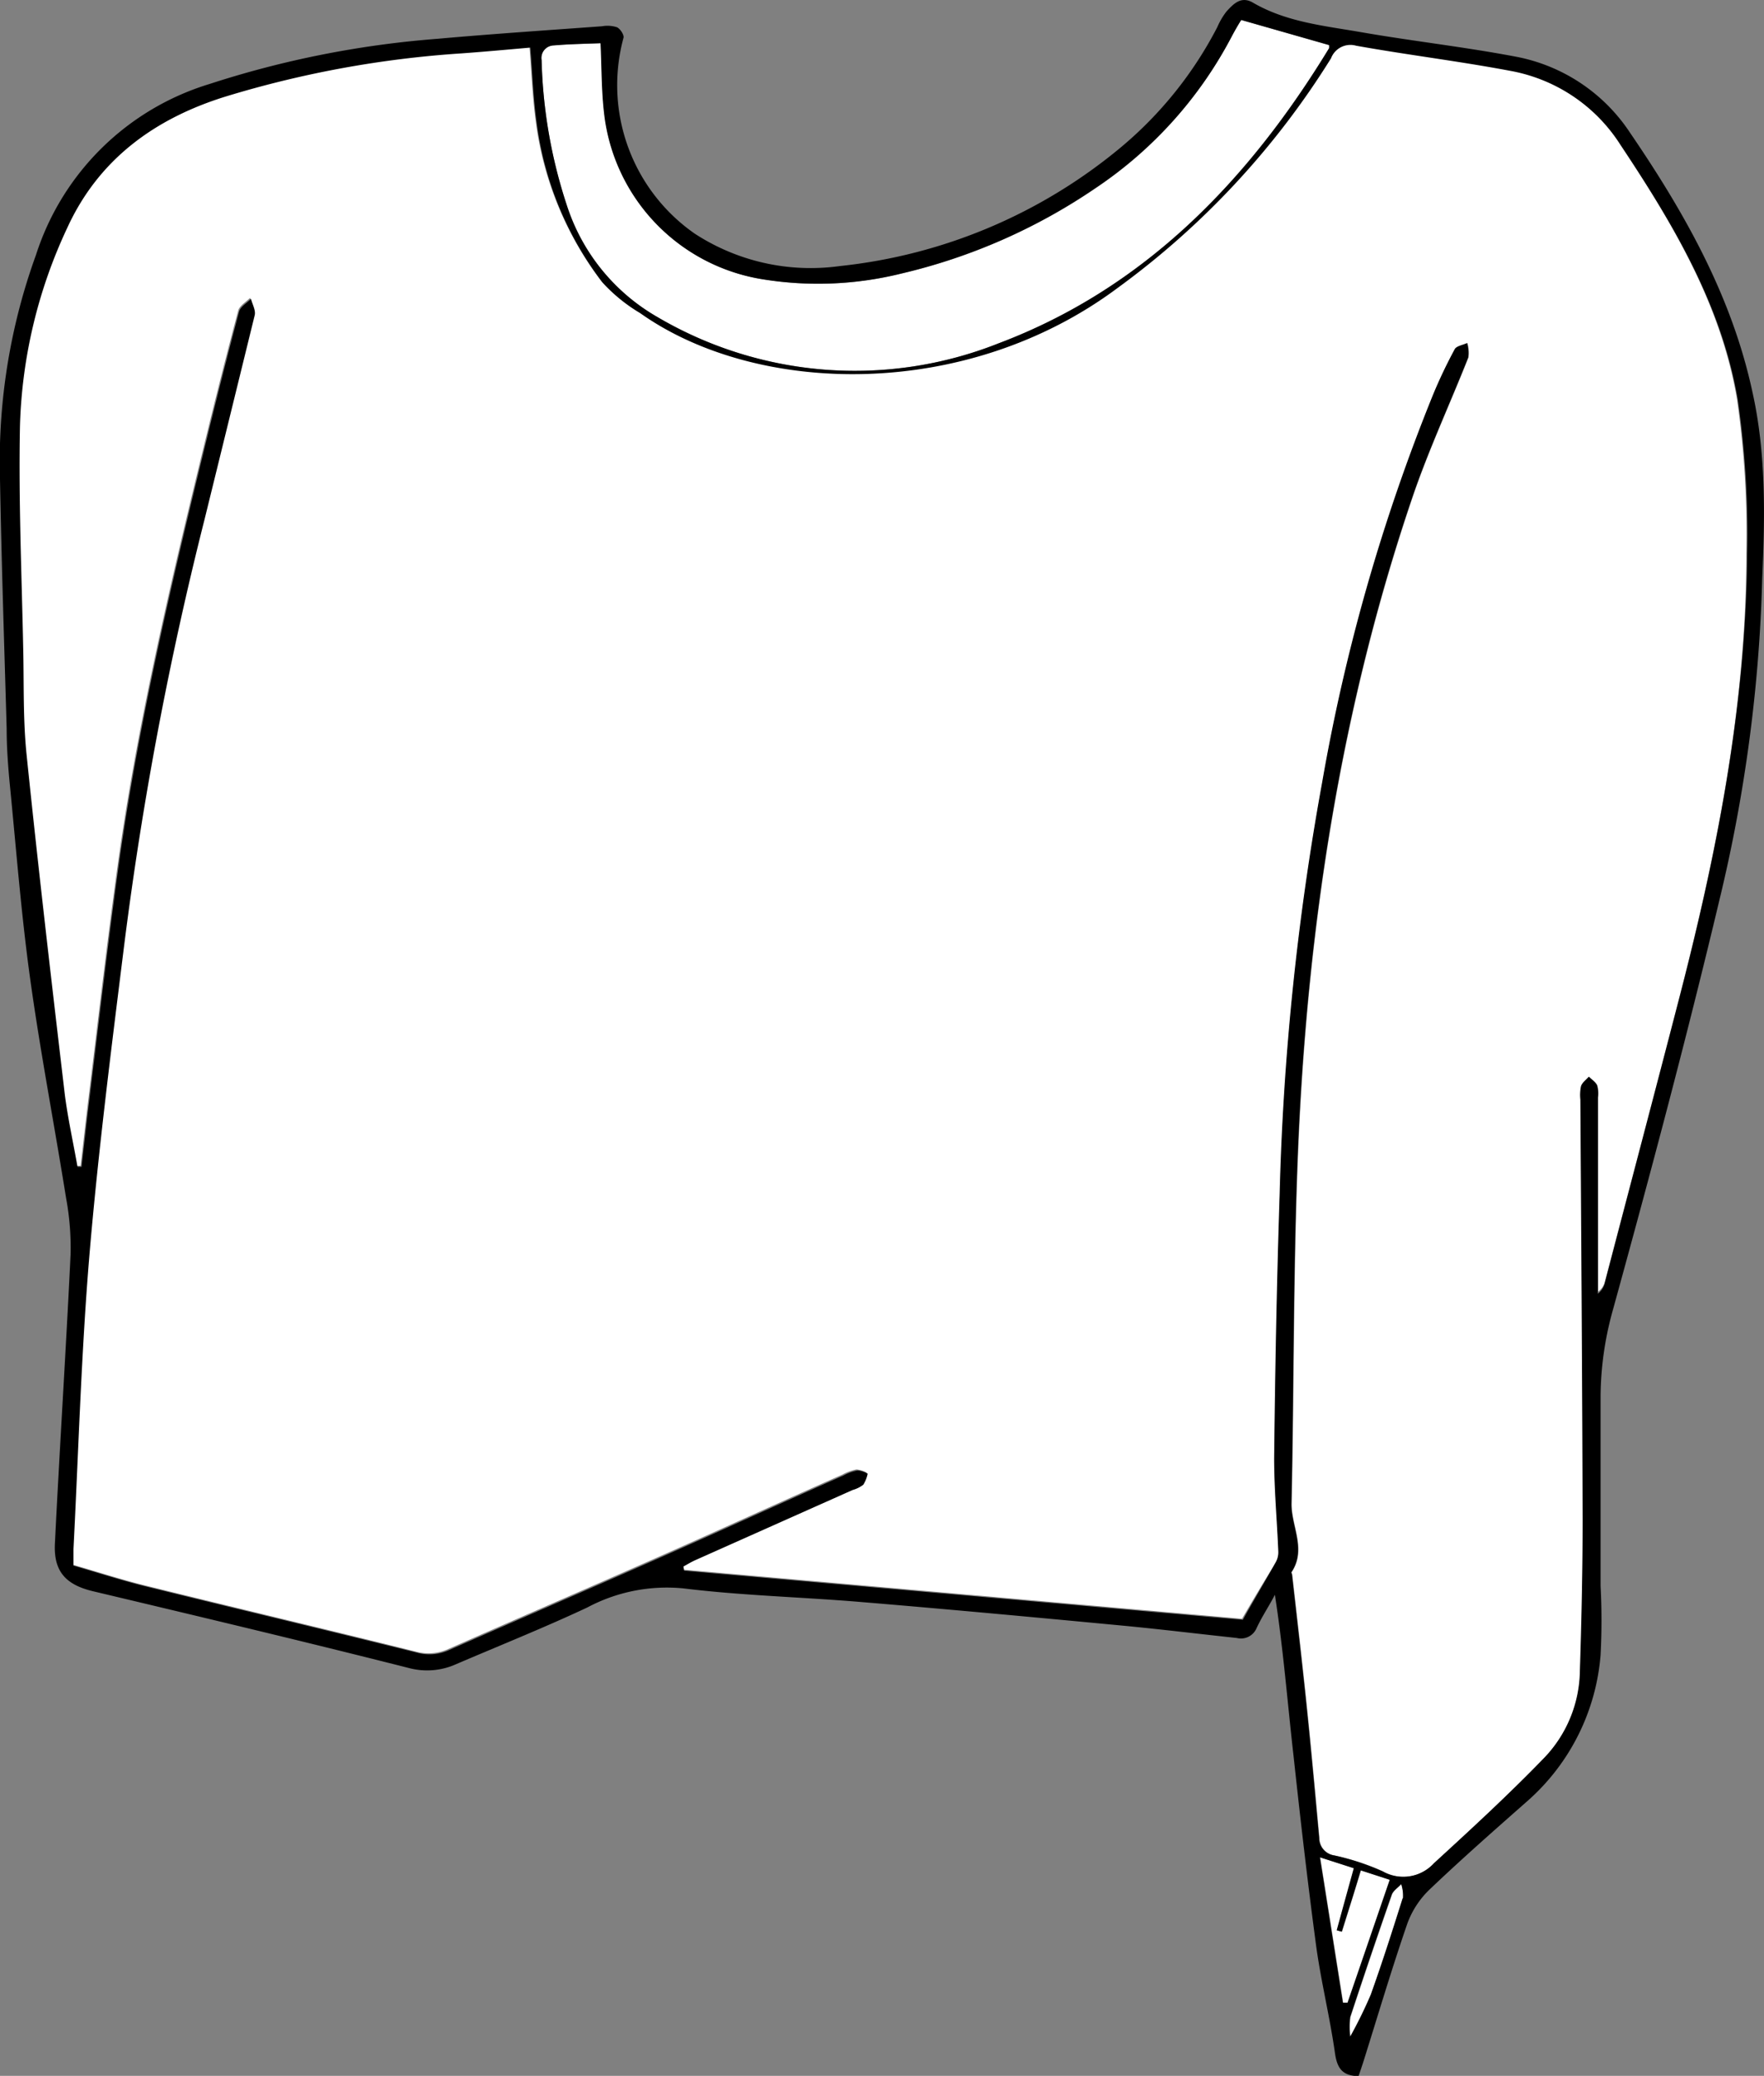 <svg id="맨투맨_이미지" data-name="맨투맨 이미지" xmlns="http://www.w3.org/2000/svg" viewBox="0 0 140.44 165.26"><rect x="0" y="0" width="140.44" height="165.26" fill="#808080" stroke="none"/><defs><style>.cls-1{fill:#fff;}</style></defs><g id="색"><path class="cls-1" d="M489.36,481l-44.48-3.91-.06-.33c.33-.18.65-.38,1-.53l12.47-5.56a2.51,2.51,0,0,0,.85-.42,2.66,2.66,0,0,0,.35-.88,2.06,2.06,0,0,0-.82-.26,3.88,3.88,0,0,0-1.12.41c-5,2.21-9.9,4.46-14.86,6.65-5.49,2.43-11,4.8-16.5,7.23a3.78,3.78,0,0,1-2.61.21c-7.2-1.79-14.42-3.5-21.62-5.28-1.85-.46-3.67-1.05-5.7-1.64,0-.38,0-.85,0-1.31.4-7.81.62-15.64,1.27-23.42.7-8.25,1.75-16.48,2.77-24.69a281.94,281.94,0,0,1,6.39-33.85q2-8.13,4-16.28c.09-.39-.19-.87-.3-1.3-.32.33-.83.62-.94,1-.91,3.42-1.78,6.87-2.62,10.32-2.79,11.43-5.5,22.89-7.08,34.57-.83,6.08-1.53,12.19-2.28,18.28-.2,1.65-.38,3.29-.57,4.93l-.32,0c-.33-1.89-.75-3.77-1-5.67-1.06-9-2.12-18.07-3.05-27.11-.29-2.78-.21-5.59-.27-8.38-.12-5.95-.38-11.9-.26-17.85a39.65,39.65,0,0,1,3.76-15.73c2.51-5.49,7-8.72,12.6-10.46a82.74,82.74,0,0,1,18.79-3.44c1.82-.13,3.63-.3,5.48-.46.17,2.09.24,4.08.51,6a26.55,26.55,0,0,0,5.24,12.7,13.1,13.1,0,0,0,3,2.44c9.28,6.58,25.93,7,38-2a65.16,65.16,0,0,0,17-18.29,1.65,1.65,0,0,1,2-1c4.07.73,8.19,1.23,12.27,2a13.21,13.21,0,0,1,8.8,5.92c4.18,6.28,8.05,12.76,9.32,20.31a75,75,0,0,1,.74,12.28c0,12.14-2.37,23.95-5.41,35.64-1.92,7.41-3.88,14.82-5.82,22.23a1.5,1.5,0,0,1-.56.89V451l0-11.5a2.48,2.48,0,0,0-.06-.95c-.12-.28-.43-.47-.66-.7-.22.25-.52.46-.62.75a3.46,3.46,0,0,0-.05,1.07c.07,11.14.15,22.29.18,33.43,0,4-.09,8.06-.22,12.09a10.19,10.19,0,0,1-2.81,6.85c-2.82,2.92-5.82,5.68-8.82,8.43a3.31,3.31,0,0,1-4.07.64,19.62,19.62,0,0,0-3.86-1.27,1.4,1.4,0,0,1-1.2-1.39c-.32-3.49-.64-7-1-10.48s-.77-7-1.16-10.46c0-.08-.08-.18-.05-.22,1.2-1.8,0-3.61,0-5.41.21-9.62.13-19.25.55-28.86.77-17.45,3.42-34.62,9.05-51.22,1.29-3.81,3-7.48,4.48-11.22a2.84,2.84,0,0,0-.09-1.14c-.35.17-.89.24-1,.52a38.88,38.88,0,0,0-1.7,3.57,150.71,150.71,0,0,0-8.84,30.9,212.41,212.41,0,0,0-3.38,32.71c-.23,7-.36,14-.44,21.08,0,2.46.23,4.94.33,7.41a1.62,1.62,0,0,1-.21.88C491.12,478,490.23,479.52,489.36,481Z" transform="translate(-390.48 -352.13)"/><path class="cls-1" d="M438.32,355.57c.09,1.92.07,3.75.28,5.56a15.09,15.09,0,0,0,12.73,13.25,27.52,27.52,0,0,0,10.92-.47,46.08,46.08,0,0,0,15.48-6.81A32.84,32.84,0,0,0,488.56,355c.26-.49.56-1,.74-1.28l7,2s0,.16,0,.24c-6.39,10.5-14.67,19.11-26.31,23.5a31,31,0,0,1-27.17-2.09,15.87,15.87,0,0,1-7.22-8.92,40,40,0,0,1-2-11.53,1,1,0,0,1,1-1.19C435.81,355.64,437,355.62,438.32,355.57Z" transform="translate(-390.48 -352.13)"/><path class="cls-1" d="M497.42,511.57c-.6-3.77-1.19-7.54-1.83-11.58l2.7.87c-.48,1.73-.92,3.33-1.36,4.94l.4.11,1.51-4.88,2.31.75-3.36,9.79Z" transform="translate(-390.48 -352.13)"/><path class="cls-1" d="M498,514.27a6,6,0,0,1,0-1.56q1.61-4.89,3.3-9.73c.11-.33.5-.57.76-.86a3,3,0,0,1,.11,1.13c-.81,2.57-1.63,5.14-2.54,7.68A36,36,0,0,1,498,514.27Z" transform="translate(-390.48 -352.13)"/></g><path id="선" d="M530,383.34c-1.64-7.62-5.4-14.28-9.75-20.65a14,14,0,0,0-9.15-6.06c-4.06-.77-8.19-1.23-12.27-1.94-2.93-.51-5.94-.8-8.6-2.35-.94-.55-1.55.1-2.1.7a5.62,5.62,0,0,0-.73,1.24,31,31,0,0,1-7.66,9.56,41.78,41.78,0,0,1-22.39,9.47,16.9,16.9,0,0,1-11.56-2.58,14.4,14.4,0,0,1-5.67-15.59c.06-.23-.26-.72-.52-.84a2.44,2.44,0,0,0-1.18-.08c-4.38.32-8.75.61-13.12,1a77.87,77.87,0,0,0-18.15,3.6,20.88,20.88,0,0,0-13.8,13.59,48.17,48.17,0,0,0-2.89,16.66c.11,7,.35,14.05.55,21.08,0,1.47.11,2.95.25,4.42.51,5.16.91,10.34,1.62,15.47.81,5.84,1.93,11.64,2.86,17.46a21.79,21.79,0,0,1,.36,4.48c-.37,7.69-.87,15.37-1.25,23.06-.1,2.17.85,3.24,3,3.76,8.41,2,16.82,4,25.22,6.13a5.61,5.61,0,0,0,3.71-.31c3.48-1.49,7-2.9,10.44-4.51a13.47,13.47,0,0,1,7.66-1.53c4.71.58,9.47.69,14.2,1.09,6.87.57,13.74,1.21,20.61,1.86,3.09.29,6.17.67,9.26,1a1.35,1.35,0,0,0,1.57-.78c.42-.91,1-1.77,1.46-2.66.67,4.32,1,8.56,1.48,12.79.55,5.07,1.13,10.14,1.81,15.2.39,2.84,1.09,5.64,1.49,8.48.17,1.21.58,1.83,1.88,1.85.12-.35.25-.73.37-1.1,1.16-3.69,2.26-7.41,3.52-11.06a7.13,7.13,0,0,1,1.79-2.72c2.54-2.42,5.18-4.74,7.81-7.06a17.32,17.32,0,0,0,5.78-11.6,52.52,52.52,0,0,0,0-5.47c0-5.07,0-10.14,0-15.2a26,26,0,0,1,.95-6.68c3-10.88,5.91-21.8,8.52-32.78a122.4,122.4,0,0,0,3.4-25.58C531,393.18,531.09,388.22,530,383.34Zm-95.44-27.59c1.22-.11,2.45-.13,3.73-.18.09,1.92.07,3.75.28,5.56a15.09,15.09,0,0,0,12.73,13.25,27.52,27.52,0,0,0,10.92-.47,46.08,46.08,0,0,0,15.48-6.81A32.84,32.84,0,0,0,488.56,355c.26-.49.56-1,.74-1.28l7,2s0,.16,0,.24c-6.39,10.5-14.67,19.11-26.31,23.5a31,31,0,0,1-27.17-2.09,15.87,15.87,0,0,1-7.22-8.92,40,40,0,0,1-2-11.53A1,1,0,0,1,434.59,355.75Zm62.83,155.82c-.6-3.77-1.19-7.54-1.83-11.58l2.7.87c-.48,1.73-.92,3.33-1.36,4.94l.4.11c.49-1.57,1-3.13,1.51-4.88l2.31.75c-1.15,3.35-2.25,6.57-3.36,9.79Zm4.76-8.32c-.81,2.57-1.63,5.14-2.54,7.68a36,36,0,0,1-1.64,3.34,6,6,0,0,1,0-1.56q1.61-4.89,3.3-9.73c.11-.33.5-.57.76-.86A3,3,0,0,1,502.18,503.25ZM524.07,432c-1.92,7.41-3.88,14.82-5.82,22.23a1.5,1.5,0,0,1-.56.89V451l0-11.5a2.48,2.48,0,0,0-.06-.95c-.12-.28-.43-.47-.66-.7-.22.25-.52.46-.62.75a3.46,3.46,0,0,0-.05,1.07c.07,11.14.15,22.29.18,33.43,0,4-.09,8.06-.22,12.09a10.19,10.19,0,0,1-2.81,6.85c-2.82,2.92-5.82,5.68-8.82,8.43a3.31,3.31,0,0,1-4.07.64,19.62,19.62,0,0,0-3.86-1.27,1.4,1.4,0,0,1-1.2-1.39c-.32-3.49-.64-7-1-10.48s-.77-7-1.16-10.46c0-.08-.08-.18-.05-.22,1.2-1.8,0-3.61,0-5.41.21-9.62.13-19.25.55-28.86.77-17.45,3.42-34.62,9.05-51.22,1.29-3.81,3-7.48,4.48-11.22a2.84,2.84,0,0,0-.09-1.14c-.35.17-.89.24-1,.52a38.88,38.88,0,0,0-1.7,3.57,150.71,150.71,0,0,0-8.84,30.9,212.41,212.41,0,0,0-3.38,32.71c-.23,7-.36,14-.44,21.08,0,2.46.23,4.94.33,7.41a1.62,1.62,0,0,1-.21.88c-.85,1.53-1.74,3-2.61,4.57l-44.48-3.91-.06-.33c.33-.18.65-.38,1-.53l12.47-5.56a2.51,2.51,0,0,0,.85-.42,2.66,2.66,0,0,0,.35-.88,2.06,2.06,0,0,0-.82-.26,3.88,3.88,0,0,0-1.12.41c-5,2.21-9.9,4.46-14.86,6.65-5.49,2.43-11,4.8-16.5,7.23a3.78,3.78,0,0,1-2.61.21c-7.2-1.79-14.42-3.5-21.62-5.28-1.85-.46-3.67-1.05-5.7-1.64,0-.38,0-.85,0-1.31.4-7.81.62-15.64,1.27-23.42.7-8.25,1.75-16.48,2.77-24.69a281.94,281.94,0,0,1,6.39-33.85q2-8.13,4-16.28c.09-.39-.19-.87-.3-1.3-.32.33-.83.62-.94,1-.91,3.42-1.78,6.87-2.62,10.32-2.79,11.43-5.5,22.89-7.08,34.57-.83,6.08-1.53,12.19-2.28,18.28-.2,1.65-.38,3.29-.57,4.93l-.32,0c-.33-1.89-.75-3.77-1-5.67-1.06-9-2.12-18.07-3.05-27.11-.29-2.78-.21-5.59-.27-8.38-.12-5.95-.38-11.9-.26-17.85a39.65,39.65,0,0,1,3.76-15.73c2.51-5.49,7-8.72,12.6-10.46a82.74,82.74,0,0,1,18.79-3.44c1.82-.13,3.63-.3,5.48-.46.17,2.09.24,4.08.51,6a26.55,26.55,0,0,0,5.24,12.7,13.1,13.1,0,0,0,3,2.44c9.28,6.58,25.93,7,38-2a65.16,65.16,0,0,0,17-18.29,1.65,1.65,0,0,1,2-1c4.07.73,8.19,1.23,12.27,2a13.21,13.21,0,0,1,8.8,5.92c4.18,6.28,8.05,12.76,9.32,20.31a75,75,0,0,1,.74,12.28C529.48,408.52,527.11,420.33,524.07,432Z" transform="translate(-390.48 -352.13)"/></svg>